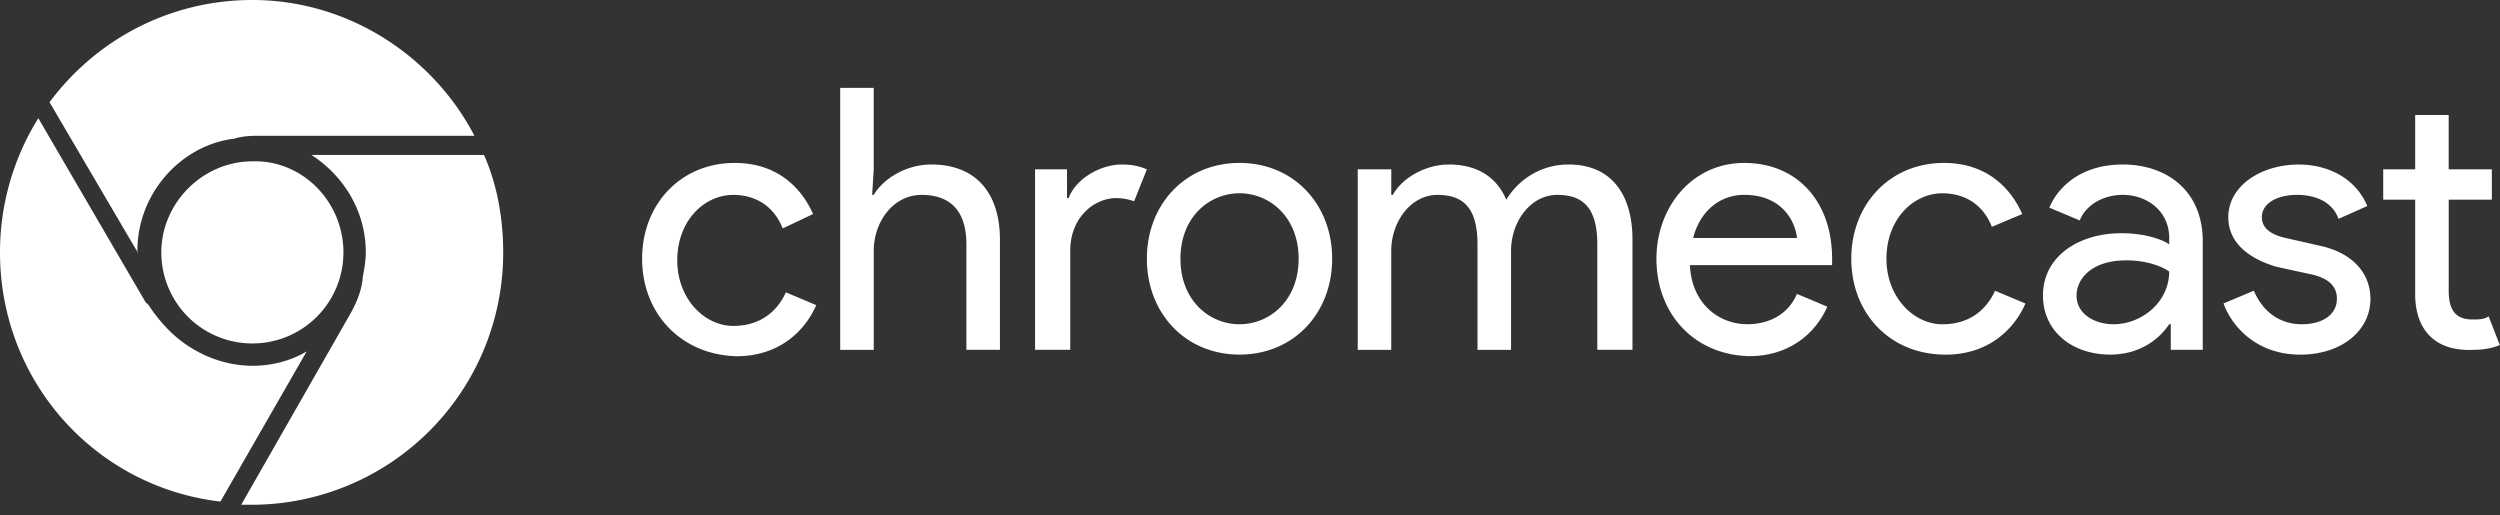 <svg width="97" height="20" fill="#fff" xmlns="http://www.w3.org/2000/svg"><rect width="100%" height="100%" fill="#333333" stroke="none"/><path d="M24.914 10.04c0-2.107 1.488-3.718 3.595-3.718 1.673 0 2.602.991 3.037 1.983l-1.178.558c-.31-.805-.991-1.301-1.92-1.301-1.116 0-2.17.991-2.17 2.541 0 1.488 1.054 2.542 2.17 2.542.991 0 1.673-.496 2.045-1.302l1.178.496c-.434.992-1.425 1.983-3.099 1.983-2.17-.063-3.658-1.675-3.658-3.782zm8.987-3.47l-.062.99h.062c.372-.619 1.24-1.177 2.231-1.177 1.797 0 2.665 1.178 2.665 2.913v4.276h-1.301v-4.09c0-1.424-.744-1.92-1.735-1.92-1.115 0-1.86 1.054-1.86 2.17v3.842H32.6V3.408h1.3V6.57zm6.26 7.003V6.569H41.4v1.116h.062c.31-.806 1.302-1.302 2.046-1.302.433 0 .682.063.991.186l-.495 1.24a2.216 2.216 0 00-.682-.124c-.868 0-1.797.743-1.797 2.045v3.843H40.16zm11.527-3.533c0 2.107-1.487 3.718-3.594 3.718-2.107 0-3.595-1.611-3.595-3.718s1.488-3.718 3.595-3.718 3.594 1.611 3.594 3.718zm-1.301 0c0-1.611-1.116-2.541-2.293-2.541-1.178 0-2.293.929-2.293 2.541 0 1.612 1.115 2.541 2.293 2.541 1.177 0 2.293-.93 2.293-2.541zm2.355-3.47h1.24v.99h.062c.372-.681 1.3-1.177 2.169-1.177 1.115 0 1.86.496 2.23 1.364.496-.806 1.364-1.364 2.417-1.364 1.674 0 2.48 1.178 2.48 2.913v4.276h-1.364v-4.09c0-1.424-.559-1.92-1.55-1.92-1.054 0-1.797 1.054-1.797 2.17v3.842h-1.302V9.483c0-1.425-.558-1.921-1.55-1.921-1.054 0-1.797 1.054-1.797 2.17v3.842h-1.3V6.57h.063zm11.528 3.47c0-1.983 1.363-3.718 3.408-3.718s3.408 1.487 3.408 3.718v.247H65.57c.062 1.488 1.115 2.293 2.23 2.293.744 0 1.55-.31 1.922-1.177l1.177.496c-.433.991-1.425 1.92-3.037 1.92-2.167-.06-3.592-1.672-3.592-3.779zm3.408-2.48c-.992 0-1.735.683-1.983 1.674h4.028c-.062-.62-.558-1.673-2.045-1.673zm4.152 2.48c0-2.107 1.488-3.718 3.595-3.718 1.673 0 2.603.991 3.037 1.983l-1.178.496c-.31-.806-.991-1.301-1.92-1.301-1.116 0-2.17.991-2.17 2.54 0 1.488 1.054 2.542 2.17 2.542.991 0 1.673-.495 2.045-1.301l1.178.496c-.434.991-1.425 1.983-3.099 1.983-2.17-.001-3.658-1.613-3.658-3.72zm7.438 1.426c0-1.55 1.425-2.417 3.037-2.417.93 0 1.611.248 1.86.434v-.249c0-1.054-.869-1.673-1.798-1.673-.743 0-1.425.372-1.673.992l-1.178-.496c.247-.62 1.054-1.674 2.851-1.674 1.674 0 3.099.992 3.099 2.975v4.214h-1.24v-.992h-.062c-.372.559-1.115 1.178-2.293 1.178-1.426.001-2.603-.867-2.603-2.292zm4.896-.93s-.558-.434-1.673-.434c-1.364 0-1.921.744-1.921 1.364 0 .743.743 1.115 1.425 1.115 1.115 0 2.17-.868 2.17-2.045zm2.107 1.24l1.178-.496c.372.868 1.054 1.301 1.86 1.301.805 0 1.363-.372 1.363-.991 0-.372-.186-.743-.929-.93l-1.425-.31c-.62-.185-1.86-.681-1.86-1.92 0-1.24 1.302-2.046 2.727-2.046 1.178 0 2.23.558 2.665 1.611l-1.115.496c-.248-.682-.93-.93-1.612-.93-.743 0-1.363.31-1.363.869 0 .433.372.682.93.805l1.363.31c1.364.31 1.92 1.178 1.92 2.046 0 1.239-1.115 2.169-2.726 2.169-1.61 0-2.604-.993-2.976-1.984zm7.438-.372V7.747h-1.24V6.569h1.24V4.462h1.3V6.57h1.674v1.178H95.01v3.533c0 .806.31 1.115.93 1.115.248 0 .433 0 .619-.123l.433 1.115c-.31.124-.62.186-1.054.186-1.424.061-2.23-.744-2.23-2.17zm-74.93-5.392h-6.693c1.239.806 2.107 2.17 2.107 3.78 0 .31-.063.682-.124.992v.063c-.063.495-.248.929-.496 1.363l-4.214 7.375h.372a9.774 9.774 0 009.793-9.792c-.001-1.364-.25-2.666-.745-3.78zm-8.986 8.18c-1.24 0-2.417-.558-3.223-1.363a6.22 6.22 0 01-.805-.992l-.124-.124-4.154-7.127A9.834 9.834 0 000 9.793c0 5.02 3.718 9.11 8.553 9.667l3.346-5.826c-.619.372-1.363.559-2.106.559zM9.793 0C6.57 0 3.719 1.55 1.922 3.966l3.347 5.702c.062.062.062.186.062.247V9.73c0-2.17 1.611-4.029 3.657-4.338h.062c.372-.124.744-.124 1.116-.124h8.242C16.795 2.169 13.511 0 9.793 0zm3.532 9.793a3.531 3.531 0 01-3.533 3.533 3.531 3.531 0 01-3.533-3.533c0-1.922 1.612-3.533 3.534-3.533 1.92-.063 3.532 1.55 3.532 3.533z"/></svg>